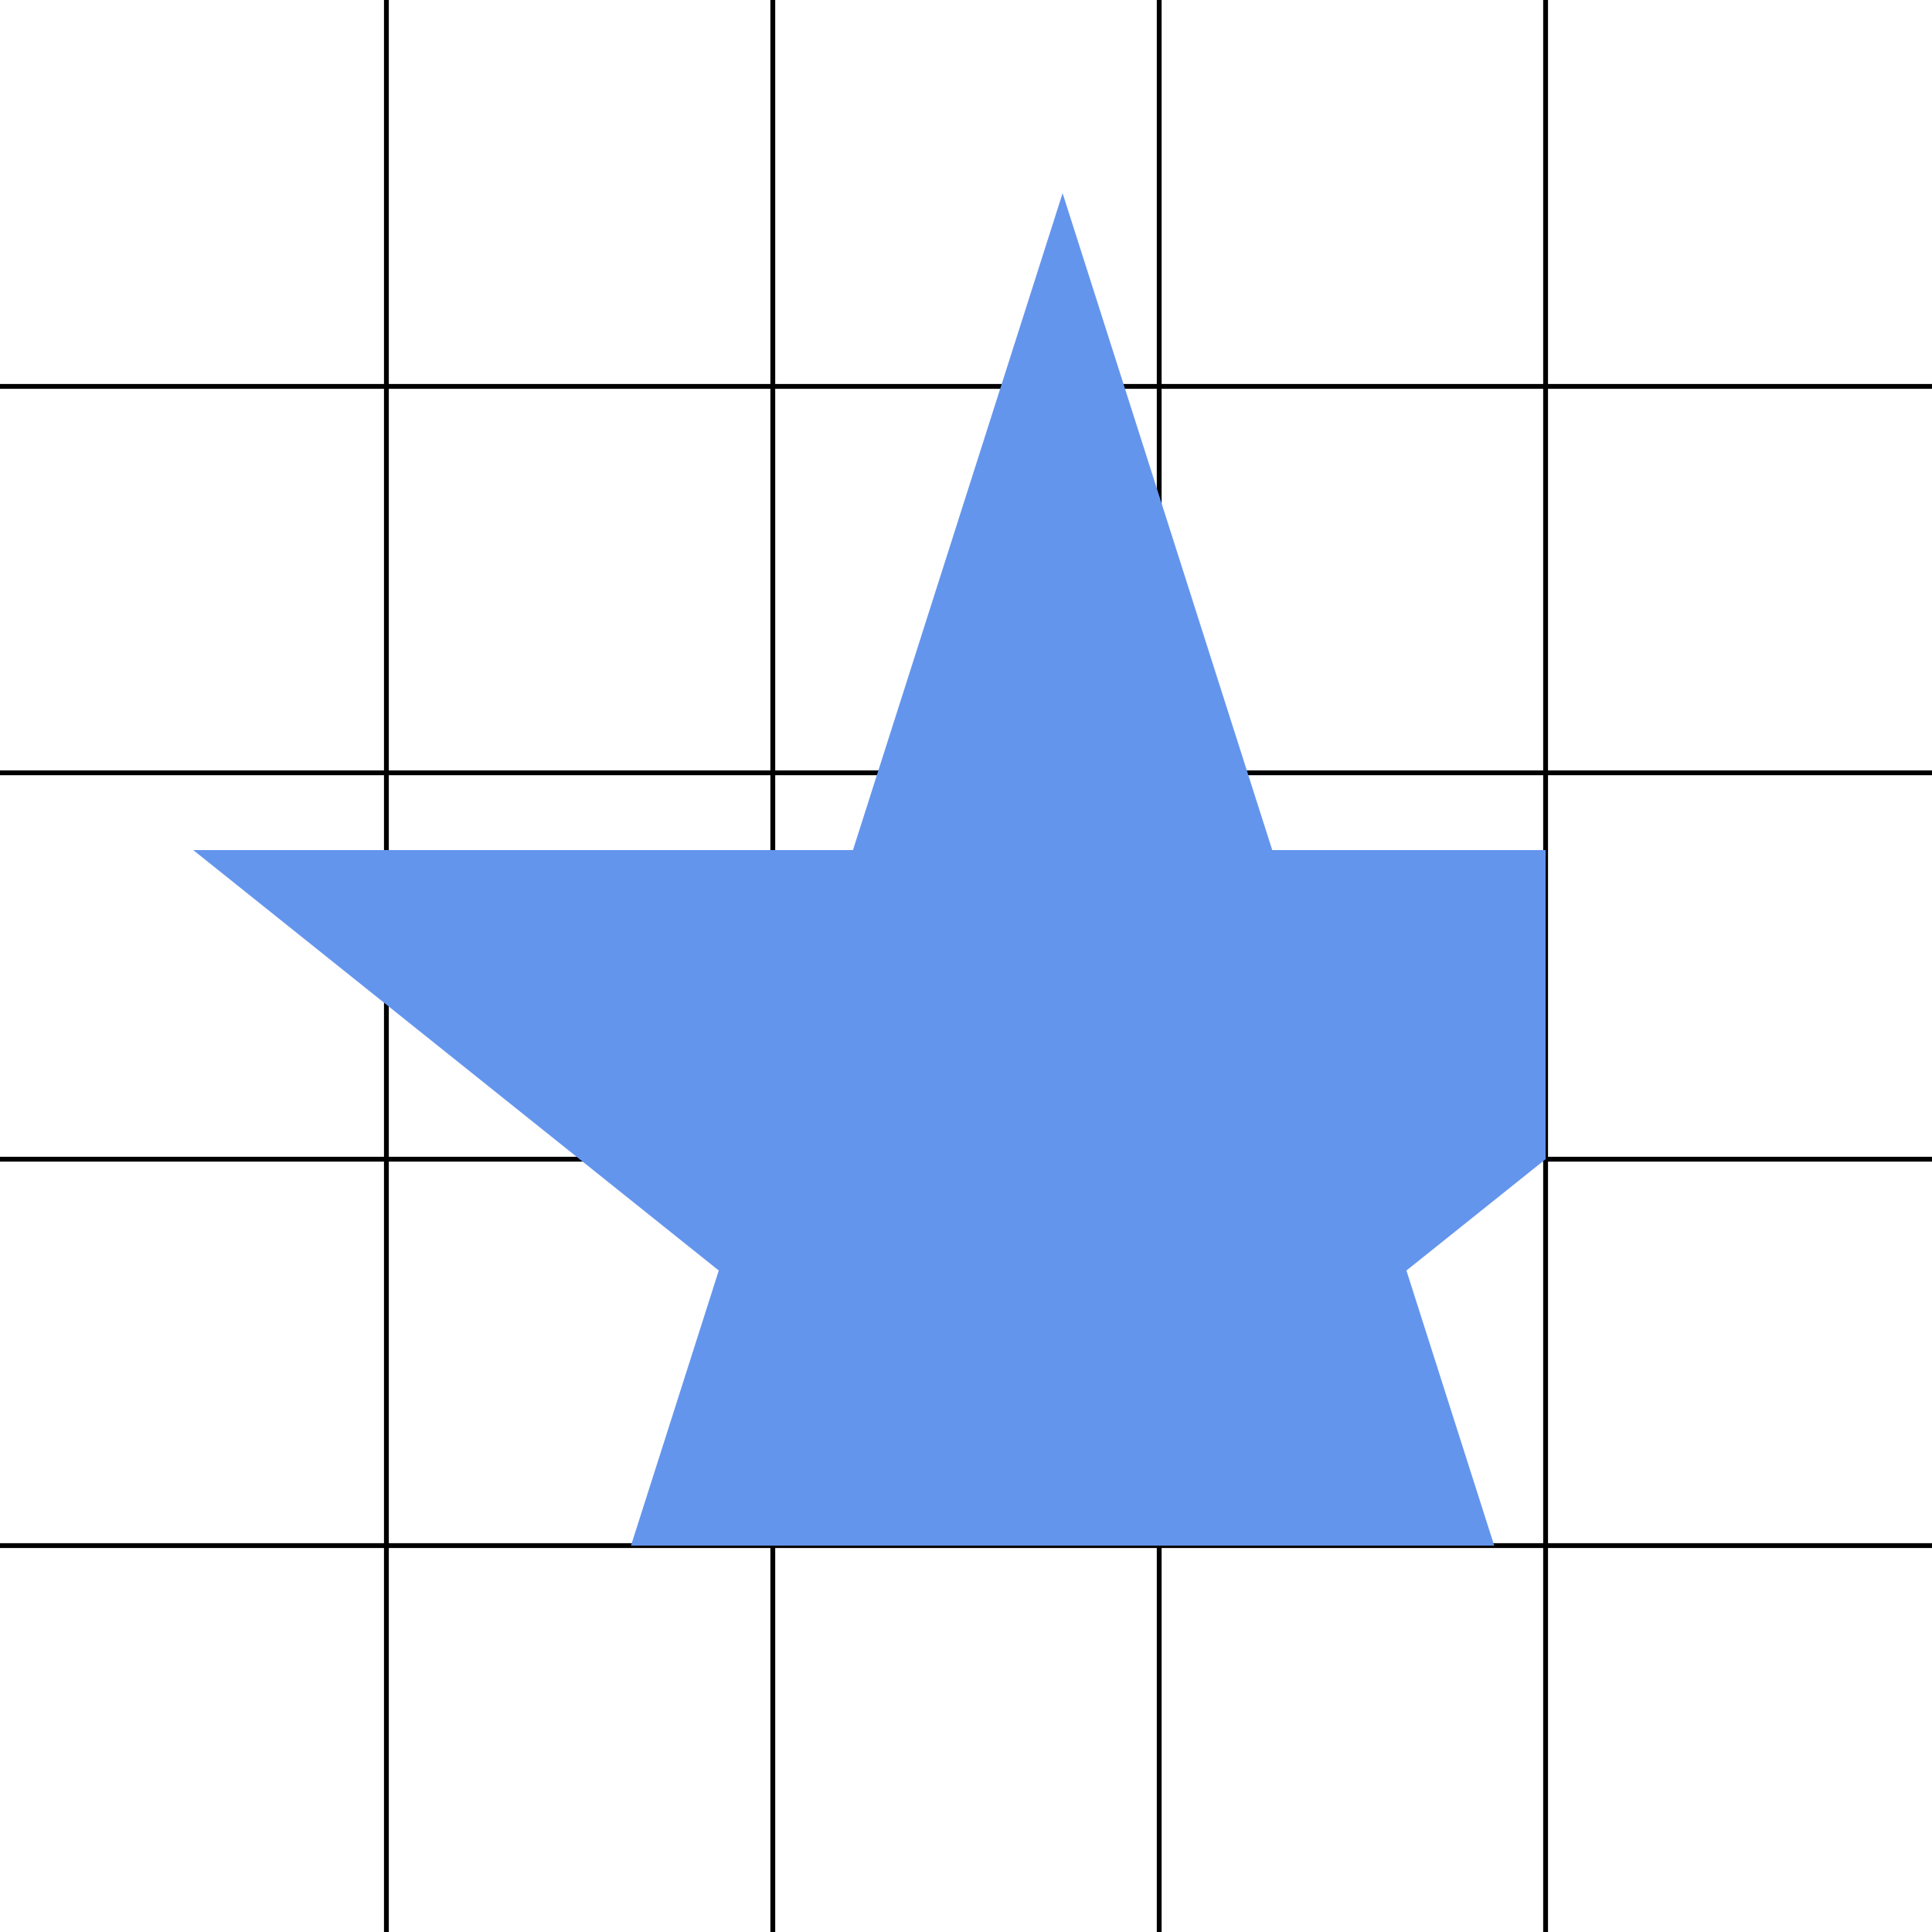 <svg xmlns="http://www.w3.org/2000/svg" xmlns:xlink="http://www.w3.org/1999/xlink" width="400" height="400">
    <defs>
        <polygon id="testPath" points="180,0 60,376 360,136 0,136 300,376" />

        <clipPath id="clip">
            <use xlink:href="#testPath" x="40" y="40" />
        </clipPath>
    </defs>

	<line x1="80" y1="0" x2="80" y2="400" stroke="black" />
	<line x1="160" y1="0" x2="160" y2="400" stroke="black" />
	<line x1="240" y1="0" x2="240" y2="400" stroke="black" />
	<line x1="320" y1="0" x2="320" y2="400" stroke="black" />
	<line y1="80" x1="0" y2="80" x2="400" stroke="black" />
	<line y1="160" x1="0" y2="160" x2="400" stroke="black" />
	<line y1="240" x1="0" y2="240" x2="400" stroke="black" />
	<line y1="320" x1="0" y2="320" x2="400" stroke="black" />

    <rect clip-path="url(#clip)" width="320" height="320"
          fill="cornflowerblue"/>
</svg>